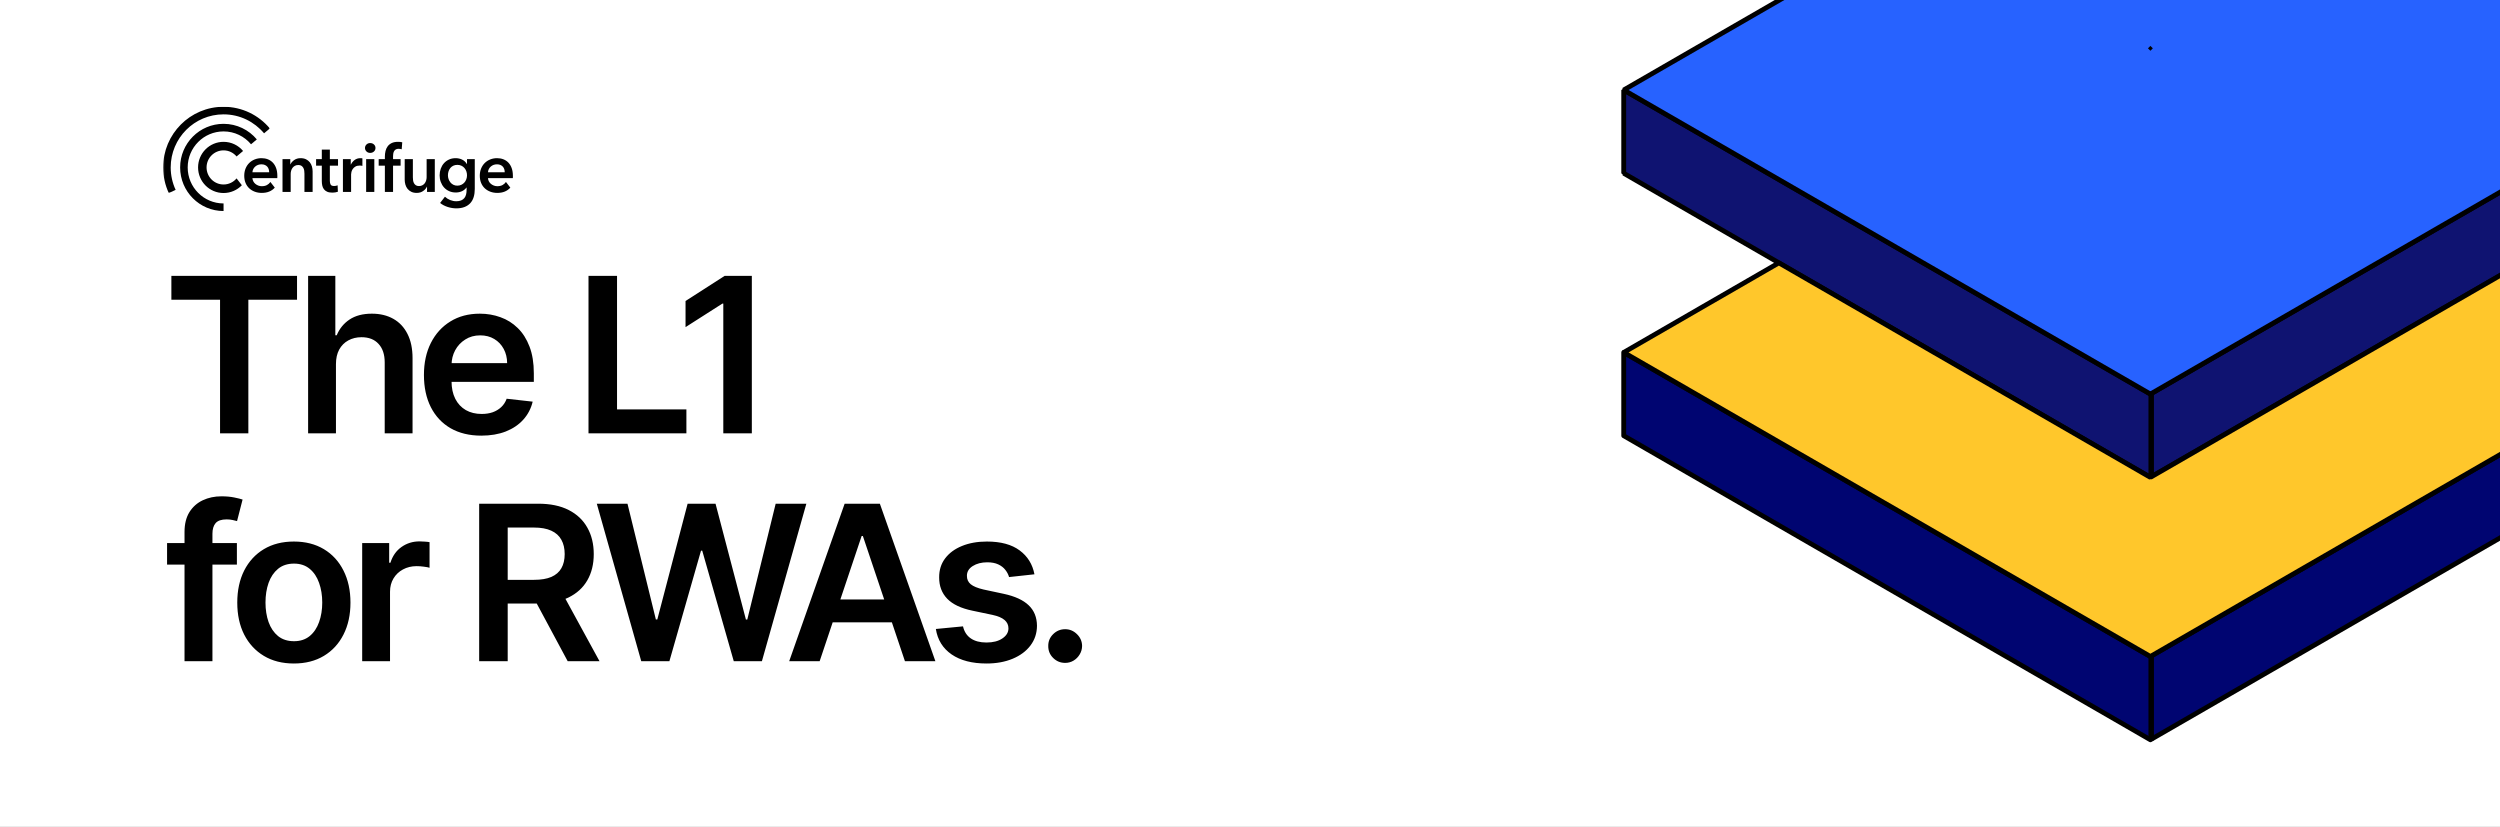 <svg width="1920" height="635" viewBox="0 0 1920 635" fill="none" xmlns="http://www.w3.org/2000/svg">
<rect x="0" y="0" width="1920" height="635" fill="#808080" stroke="none"/>
<g clip-path="url(#clip0_1_2)">
<rect width="1920" height="635" fill="white"/>
<path d="M1651.49 37.102V37.134H1651.51V37.102H1651.49ZM1366.13 201.86L1247.02 270.647H1247V334.623H1247.02V270.662L1366.15 201.876H1366.13V201.86Z" fill="black"/>
<path d="M1247 270.647V334.623H1247.02V270.647H1247ZM1297.06 299.556L1302.39 302.643H1302.41L1297.06 299.556ZM1651.49 568.151L1367.18 404.005L1651.49 568.167V568.151ZM1651.49 504.16L1302.42 302.643L1651.49 504.191V504.16ZM1297.06 299.556L1302.39 302.643H1302.41L1297.06 299.556ZM1367.18 404.005L1651.49 568.151L1367.18 404.005ZM1651.49 504.176L1302.42 302.643L1651.49 504.191V504.176Z" fill="black"/>
<path d="M2055.98 270.662V334.622L1770.5 499.443L1651.51 568.135V568.151H1651.49V568.135L1367.18 404.004L1247.02 334.638V270.662L1296.18 299.038L1297.06 299.555L1302.39 302.642H1302.42L1651.49 504.191L1651.51 504.175L2000.56 302.642H2000.61L2055.98 270.662Z" fill="#000571" stroke="black" stroke-width="3.715" stroke-linejoin="round"/>
<path d="M2000.6 302.626L2055.97 270.662L2000.58 302.626H2000.6ZM1651.51 568.135L1770.5 499.443L1651.51 568.135V568.135ZM2055.98 270.662V334.622H2056V270.646H2055.98V270.662Z" fill="black"/>
<path d="M1297.06 299.556L1302.39 302.643H1302.4L1297.06 299.556ZM1936.85 201.861L2055.98 270.647L1936.87 201.861H1936.85ZM2055.97 270.647L2000.59 302.627L2055.97 270.663H2055.95L2055.97 270.647ZM1651.49 504.16L1302.42 302.643L1651.49 504.191V504.16ZM1297.06 299.556L1302.39 302.643H1302.4L1297.06 299.556ZM1366.13 201.861L1247.02 270.647L1366.15 201.877H1366.13V201.861ZM1297.06 299.541L1302.39 302.627H1302.4L1297.06 299.541Z" fill="black"/>
<path d="M1651.51 568.137L1770.5 499.445L1651.51 568.137ZM1651.49 568.153L1367.18 404.006L1651.49 568.168V568.153Z" fill="black"/>
<path d="M1651.49 -164.446L1247.02 69.098H1247V133.074H1247.02V69.114L1651.49 -164.415H1651.51V-164.446H1651.49Z" fill="black"/>
<path d="M1247 69.097V133.057H1247.02V69.097H1247ZM1302.42 101.093L1421.54 169.879L1302.41 101.093H1302.42ZM1421.57 169.879H1421.55L1476.94 201.859L1421.57 169.879ZM1476.96 201.859L1651.49 302.641L1476.96 201.859ZM1651.49 366.602L1421.57 233.84L1651.49 366.617V366.602ZM1366.18 201.859H1366.16L1247.03 133.073L1366.15 201.859H1366.18L1421.55 233.84L1366.19 201.859H1366.18ZM1302.42 101.093L1421.54 169.879L1302.41 101.093H1302.42ZM1421.57 169.879H1421.55L1476.94 201.859L1421.57 169.879ZM1476.96 201.859L1651.49 302.641L1476.96 201.859Z" fill="black"/>
<path d="M2055.98 69.112V133.072H2055.97L1936.84 201.843V201.859H1936.82L1881.45 233.839H1881.42L1651.51 366.585V366.601H1651.49V366.585L1421.57 233.839H1421.53L1366.18 201.859H1366.16V201.843L1247.03 133.072H1247.02V69.112L1302.39 101.077V101.092H1302.42L1421.53 169.879H1421.55V169.894L1476.94 201.859V201.874H1476.96L1651.49 302.641L1826.04 201.874V201.859H1826.06L1881.42 169.879H1881.45L2000.56 101.092H2000.59L2000.61 101.077L2055.98 69.112Z" fill="#0F1371" stroke="black" stroke-width="3.715" stroke-linejoin="bevel"/>
<path d="M1826.03 201.86L1651.49 302.642L1826.04 201.876H1826.03V201.86ZM1881.42 233.824L1651.51 366.571L1881.43 233.84H1881.42V233.824ZM1936.82 201.829L1881.45 233.809L1936.84 201.844H1936.82V201.829ZM1881.45 169.817L2000.56 101.046L1881.45 169.817V169.817ZM2055.97 69.051L2000.61 101.031L2055.98 69.066V133.027H2056V69.051H2055.97V69.051ZM1936.84 201.797L2055.95 133.027L1936.82 201.797H1936.84ZM1826.03 201.813L1651.49 302.595L1826.04 201.829H1826.03V201.813ZM1881.45 169.801L2000.56 101.031L1881.45 169.801Z" fill="black"/>
<path d="M1881.45 169.864L2000.56 101.093L1881.45 169.864V169.864ZM2055.97 69.097L2000.61 101.077L2055.98 69.113H2055.97V69.097ZM1826.04 201.828H1826.03L1651.49 302.61L1476.96 201.844L1651.49 302.626L1826.04 201.859H1826.06L1881.42 169.864L1826.04 201.828V201.828ZM1421.57 169.864H1421.55L1476.94 201.844L1421.57 169.864ZM1302.42 101.077L1421.54 169.864L1302.41 101.077H1302.42Z" fill="black"/>
<path d="M1247.03 133.074L1366.15 201.86L1247.03 133.074ZM1366.18 201.86H1366.16L1421.53 233.84L1366.18 201.86ZM1651.49 366.602L1421.57 233.856L1651.49 366.618V366.602ZM1651.51 366.587L1881.43 233.856L1651.51 366.587ZM1936.82 201.86L1881.45 233.84L1936.84 201.876H1936.82V201.86ZM1936.84 201.829L2055.95 133.058L1936.82 201.829H1936.84Z" fill="black"/>
<path d="M2055.97 270.645L2000.59 302.626H2000.58V302.641H2000.56L1651.51 504.174H1651.49L1302.42 302.641H1302.41V302.626L1297.06 299.554L1296.18 299.037L1247.02 270.661L1366.15 201.875H1366.16L1421.54 233.839V233.855H1421.57L1651.49 366.617L1651.51 366.601L1881.43 233.855H1881.45V233.839L1936.84 201.875L2055.97 270.645Z" fill="#FFC72B" stroke="black" stroke-width="3.715" stroke-linejoin="bevel"/>
<path d="M1651.51 -164.415H1651.49L1247.02 69.114L1302.39 101.078H1302.42L1421.55 169.864H1421.57L1476.94 201.86H1476.96L1651.49 302.627L1826.03 201.86H1826.04L1881.42 169.88H1881.45L2000.56 101.094H2000.61L2055.97 69.098L1651.51 -164.415ZM1651.51 37.134H1651.49V37.102H1651.51V37.134Z" fill="#2762FF" stroke="black" stroke-width="3.715" stroke-linejoin="bevel"/>
<line x1="1652.12" y1="300.547" x2="1652.12" y2="365.03" stroke="black" stroke-width="4.208"/>
<line x1="1652.12" y1="504.191" x2="1652.12" y2="568.675" stroke="black" stroke-width="4.208"/>
<path d="M131.615 230.212V211.845H228.119V230.212H190.734V332.8H169V230.212H131.615ZM258.011 279.646V332.8H236.631V211.845H257.538V257.498H258.601C260.727 252.379 264.015 248.344 268.464 245.391C272.953 242.398 278.662 240.902 285.592 240.902C291.892 240.902 297.384 242.221 302.07 244.859C306.755 247.497 310.377 251.356 312.937 256.435C315.535 261.514 316.835 267.715 316.835 275.039V332.8H295.455V278.346C295.455 272.243 293.88 267.499 290.73 264.113C287.619 260.687 283.249 258.975 277.619 258.975C273.839 258.975 270.453 259.801 267.46 261.455C264.507 263.069 262.184 265.412 260.491 268.483C258.837 271.554 258.011 275.275 258.011 279.646ZM369.642 334.572C360.546 334.572 352.691 332.682 346.077 328.902C339.501 325.083 334.442 319.688 330.898 312.719C327.354 305.711 325.583 297.462 325.583 287.973C325.583 278.642 327.354 270.452 330.898 263.404C334.481 256.317 339.481 250.805 345.899 246.867C352.317 242.89 359.857 240.902 368.519 240.902C374.11 240.902 379.386 241.808 384.348 243.619C389.348 245.391 393.758 248.147 397.577 251.887C401.436 255.628 404.467 260.392 406.672 266.18C408.877 271.928 409.98 278.779 409.98 286.733V293.289H335.623V278.878H389.486C389.446 274.783 388.56 271.141 386.828 267.952C385.096 264.723 382.674 262.183 379.564 260.333C376.493 258.482 372.91 257.557 368.815 257.557C364.444 257.557 360.605 258.62 357.298 260.746C353.991 262.833 351.412 265.589 349.561 269.015C347.75 272.401 346.825 276.122 346.785 280.177V292.757C346.785 298.033 347.75 302.561 349.679 306.341C351.608 310.081 354.306 312.956 357.77 314.964C361.235 316.932 365.291 317.917 369.937 317.917C373.047 317.917 375.863 317.484 378.382 316.617C380.902 315.712 383.088 314.393 384.938 312.66C386.789 310.928 388.186 308.782 389.131 306.223L409.094 308.467C407.834 313.743 405.432 318.35 401.888 322.287C398.384 326.185 393.896 329.217 388.423 331.382C382.95 333.509 376.689 334.572 369.642 334.572ZM451.971 332.8V211.845H473.882V314.432H527.154V332.8H451.971ZM577.407 211.845V332.8H555.496V233.165H554.787L526.497 251.238V231.157L556.559 211.845H577.407ZM181.934 417.083V433.62H128.307V417.083H181.934ZM141.714 507.8V408.52C141.714 402.417 142.974 397.338 145.494 393.282C148.053 389.227 151.479 386.195 155.77 384.187C160.062 382.179 164.826 381.175 170.063 381.175C173.764 381.175 177.052 381.47 179.926 382.061C182.8 382.651 184.926 383.183 186.304 383.655L182.052 400.192C181.147 399.917 180.005 399.641 178.627 399.365C177.249 399.05 175.713 398.893 174.02 398.893C170.043 398.893 167.228 399.857 165.574 401.787C163.96 403.677 163.153 406.393 163.153 409.937V507.8H141.714ZM225.69 509.572C216.831 509.572 209.153 507.623 202.656 503.725C196.16 499.827 191.12 494.373 187.537 487.365C183.993 480.356 182.222 472.167 182.222 462.796C182.222 453.425 183.993 445.216 187.537 438.168C191.12 431.12 196.16 425.647 202.656 421.749C209.153 417.851 216.831 415.902 225.69 415.902C234.549 415.902 242.227 417.851 248.723 421.749C255.22 425.647 260.24 431.12 263.784 438.168C267.367 445.216 269.158 453.425 269.158 462.796C269.158 472.167 267.367 480.356 263.784 487.365C260.24 494.373 255.22 499.827 248.723 503.725C242.227 507.623 234.549 509.572 225.69 509.572ZM225.808 492.444C230.612 492.444 234.628 491.125 237.856 488.487C241.085 485.81 243.487 482.227 245.062 477.738C246.676 473.25 247.483 468.249 247.483 462.737C247.483 457.185 246.676 452.165 245.062 447.677C243.487 443.149 241.085 439.546 237.856 436.869C234.628 434.191 230.612 432.852 225.808 432.852C220.886 432.852 216.792 434.191 213.524 436.869C210.295 439.546 207.873 443.149 206.259 447.677C204.684 452.165 203.897 457.185 203.897 462.737C203.897 468.249 204.684 473.25 206.259 477.738C207.873 482.227 210.295 485.81 213.524 488.487C216.792 491.125 220.886 492.444 225.808 492.444ZM278.157 507.8V417.083H298.887V432.203H299.832C301.486 426.966 304.321 422.93 308.337 420.095C312.393 417.221 317.019 415.784 322.216 415.784C323.397 415.784 324.716 415.843 326.173 415.961C327.669 416.04 328.91 416.178 329.894 416.375V436.042C328.988 435.727 327.551 435.451 325.583 435.215C323.653 434.939 321.783 434.801 319.972 434.801C316.074 434.801 312.57 435.648 309.459 437.341C306.388 438.995 303.967 441.298 302.195 444.251C300.423 447.204 299.537 450.61 299.537 454.468V507.8H278.157ZM368.002 507.8V386.845H413.36C422.652 386.845 430.448 388.459 436.748 391.687C443.087 394.916 447.871 399.444 451.1 405.271C454.368 411.059 456.002 417.812 456.002 425.529C456.002 433.286 454.348 440.018 451.041 445.728C447.773 451.397 442.949 455.787 436.571 458.898C430.192 461.969 422.357 463.505 413.065 463.505H380.759V445.314H410.112C415.545 445.314 419.995 444.566 423.46 443.07C426.924 441.534 429.484 439.31 431.137 436.396C432.83 433.443 433.677 429.821 433.677 425.529C433.677 421.237 432.83 417.576 431.137 414.544C429.444 411.473 426.865 409.15 423.4 407.575C419.936 405.96 415.467 405.153 409.994 405.153H389.913V507.8H368.002ZM430.488 452.992L460.431 507.8H435.98L406.568 452.992H430.488ZM492.478 507.8L458.342 386.845H481.907L503.7 475.73H504.822L528.092 386.845H549.531L572.859 475.789H573.922L595.716 386.845H619.281L585.144 507.8H563.528L539.313 422.93H538.368L514.094 507.8H492.478ZM629.49 507.8H606.103L648.685 386.845H675.735L718.376 507.8H694.988L662.682 411.65H661.737L629.49 507.8ZM630.258 460.374H694.043V477.974H630.258V460.374ZM794.453 441.062L774.963 443.188C774.412 441.219 773.447 439.369 772.069 437.636C770.73 435.904 768.919 434.506 766.635 433.443C764.352 432.38 761.556 431.848 758.249 431.848C753.8 431.848 750.059 432.813 747.027 434.742C744.035 436.672 742.558 439.172 742.598 442.243C742.558 444.881 743.523 447.027 745.492 448.681C747.5 450.334 750.807 451.693 755.414 452.756L770.888 456.063C779.471 457.914 785.85 460.847 790.023 464.863C794.236 468.879 796.362 474.135 796.402 480.632C796.362 486.341 794.689 491.381 791.382 495.752C788.114 500.083 783.566 503.469 777.739 505.91C771.911 508.351 765.218 509.572 757.658 509.572C746.555 509.572 737.617 507.249 730.845 502.603C724.073 497.917 720.037 491.401 718.738 483.054L739.586 481.046C740.531 485.14 742.539 488.231 745.61 490.318C748.681 492.405 752.677 493.448 757.599 493.448C762.678 493.448 766.753 492.405 769.825 490.318C772.935 488.231 774.49 485.652 774.49 482.581C774.49 479.982 773.486 477.837 771.478 476.144C769.51 474.45 766.438 473.151 762.265 472.246L746.791 468.997C738.09 467.186 731.652 464.135 727.478 459.843C723.305 455.512 721.238 450.039 721.277 443.424C721.238 437.833 722.754 432.99 725.825 428.895C728.935 424.761 733.247 421.572 738.759 419.328C744.311 417.044 750.709 415.902 757.954 415.902C768.584 415.902 776.951 418.166 783.054 422.694C789.196 427.222 792.996 433.345 794.453 441.062ZM818.054 509.099C814.471 509.099 811.4 507.839 808.841 505.319C806.282 502.799 805.022 499.728 805.061 496.106C805.022 492.562 806.282 489.531 808.841 487.011C811.4 484.491 814.471 483.231 818.054 483.231C821.519 483.231 824.531 484.491 827.091 487.011C829.689 489.531 831.008 492.562 831.048 496.106C831.008 498.508 830.378 500.693 829.158 502.662C827.976 504.63 826.401 506.205 824.433 507.386C822.504 508.528 820.377 509.099 818.054 509.099Z" fill="black"/>
<mask id="mask0_1_2" style="mask-type:alpha" maskUnits="userSpaceOnUse" x="125" y="82" width="83" height="67">
<path fill-rule="evenodd" clip-rule="evenodd" d="M125.298 82.001H207.235V148.278H125.298V82.001Z" fill="white"/>
</mask>
<g mask="url(#mask0_1_2)">
<path fill-rule="evenodd" clip-rule="evenodd" d="M134.892 145.817C132.458 140.583 131.098 134.744 131.098 128.586C131.098 106.074 149.273 87.824 171.694 87.824C184.178 87.824 195.346 93.483 202.793 102.384L207.235 98.641C198.724 88.468 185.961 82.001 171.694 82.001C146.07 82.001 125.298 102.858 125.298 128.586C125.298 135.623 126.852 142.297 129.635 148.278L134.892 145.817Z" fill="black"/>
</g>
<path fill-rule="evenodd" clip-rule="evenodd" d="M171.693 156.245C156.479 156.245 144.146 143.861 144.146 128.585C144.146 113.309 156.479 100.925 171.693 100.925C180.165 100.925 187.742 104.766 192.795 110.807L197.239 107.063C191.122 99.751 181.948 95.102 171.693 95.102C153.276 95.102 138.347 110.093 138.347 128.585C138.347 147.077 153.276 162.068 171.693 162.068V156.245Z" fill="black"/>
<path fill-rule="evenodd" clip-rule="evenodd" d="M181.689 137.007C179.295 139.868 175.706 141.688 171.693 141.688C164.487 141.688 158.645 135.822 158.645 128.585C158.645 121.349 164.487 115.483 171.693 115.483C175.706 115.483 179.295 117.303 181.689 120.164L186.687 115.953C183.096 111.661 177.713 108.932 171.693 108.932C160.883 108.932 152.12 117.731 152.12 128.585C152.12 139.44 160.883 148.239 171.693 148.239C177.21 148.239 182.191 145.945 185.749 142.259L181.689 137.007Z" fill="black"/>
<path fill-rule="evenodd" clip-rule="evenodd" d="M216.971 122.208H222.934V126.252H223.039C223.596 124.991 224.564 123.88 225.941 122.917C227.319 121.954 228.949 121.472 230.832 121.472C232.471 121.472 233.874 121.761 235.042 122.339C236.211 122.917 237.169 123.678 237.919 124.623C238.669 125.569 239.218 126.655 239.567 127.88C239.915 129.106 240.09 130.366 240.09 131.661V147.417H233.813V133.447C233.813 132.711 233.761 131.942 233.657 131.136C233.552 130.331 233.325 129.605 232.977 128.956C232.628 128.309 232.148 127.775 231.538 127.355C230.928 126.934 230.117 126.724 229.106 126.724C228.094 126.724 227.223 126.926 226.491 127.328C225.758 127.731 225.157 128.247 224.686 128.878C224.215 129.508 223.858 130.235 223.614 131.057C223.37 131.88 223.248 132.711 223.248 133.552V147.417H216.971V122.208Z" fill="black"/>
<path fill-rule="evenodd" clip-rule="evenodd" d="M242.756 127.25V122.208H247.15V114.908H253.322V122.208H259.599V127.25H253.322V138.962C253.322 140.083 253.522 141.01 253.924 141.745C254.324 142.48 255.222 142.848 256.617 142.848C257.036 142.848 257.489 142.805 257.977 142.717C258.465 142.63 258.901 142.499 259.285 142.323L259.494 147.26C258.936 147.47 258.273 147.635 257.507 147.759C256.739 147.881 256.007 147.942 255.31 147.942C253.636 147.942 252.276 147.706 251.23 147.233C250.184 146.761 249.355 146.113 248.745 145.29C248.135 144.468 247.716 143.523 247.49 142.454C247.263 141.387 247.15 140.24 247.15 139.014V127.25H242.756Z" fill="black"/>
<path fill-rule="evenodd" clip-rule="evenodd" d="M263.366 122.208H269.381V126.409H269.486C270.182 124.939 271.159 123.749 272.415 122.838C273.67 121.928 275.134 121.472 276.808 121.472C277.052 121.472 277.313 121.481 277.593 121.499C277.872 121.517 278.116 121.56 278.325 121.63V127.407C277.906 127.302 277.549 127.232 277.253 127.197C276.956 127.162 276.668 127.145 276.39 127.145C274.96 127.145 273.809 127.407 272.938 127.932C272.065 128.457 271.386 129.087 270.898 129.823C270.409 130.558 270.078 131.311 269.904 132.081C269.729 132.852 269.642 133.465 269.642 133.919V147.417H263.366V122.208Z" fill="black"/>
<path fill-rule="evenodd" clip-rule="evenodd" d="M281.2 147.417H287.477V122.208H281.2V147.417ZM280.311 113.647C280.311 112.632 280.686 111.748 281.436 110.995C282.185 110.243 283.136 109.866 284.287 109.866C285.437 109.866 286.405 110.225 287.189 110.943C287.974 111.661 288.366 112.563 288.366 113.647C288.366 114.733 287.974 115.635 287.189 116.352C286.405 117.07 285.437 117.429 284.287 117.429C283.136 117.429 282.185 117.053 281.436 116.299C280.686 115.547 280.311 114.663 280.311 113.647V113.647Z" fill="black"/>
<path fill-rule="evenodd" clip-rule="evenodd" d="M295.585 127.25H290.826V122.208H295.585V120.323C295.585 118.818 295.75 117.374 296.082 115.99C296.413 114.607 296.972 113.39 297.756 112.34C298.541 111.29 299.578 110.458 300.868 109.845C302.158 109.233 303.779 108.926 305.733 108.926C306.43 108.926 307.014 108.952 307.485 109.005C307.956 109.057 308.435 109.154 308.923 109.294L308.505 114.651C308.156 114.546 307.781 114.459 307.38 114.388C306.979 114.318 306.551 114.283 306.099 114.283C305.192 114.283 304.459 114.459 303.902 114.808C303.344 115.159 302.916 115.614 302.621 116.174C302.324 116.734 302.124 117.347 302.019 118.012C301.914 118.677 301.862 119.325 301.862 119.955V122.208H307.668V127.25H301.862V147.417H295.585V127.25Z" fill="black"/>
<path fill-rule="evenodd" clip-rule="evenodd" d="M333.927 147.417H327.964V143.373H327.859C327.301 144.633 326.333 145.745 324.956 146.707C323.578 147.67 321.949 148.152 320.066 148.152C318.426 148.152 317.023 147.863 315.855 147.285C314.686 146.707 313.728 145.946 312.978 145.001C312.228 144.055 311.679 142.971 311.331 141.745C310.982 140.519 310.808 139.259 310.808 137.963V122.208H317.084V136.178C317.084 136.913 317.137 137.683 317.241 138.489C317.346 139.294 317.572 140.021 317.921 140.668C318.269 141.316 318.749 141.849 319.359 142.27C319.969 142.69 320.78 142.9 321.792 142.9C322.767 142.9 323.631 142.699 324.381 142.296C325.13 141.894 325.741 141.377 326.212 140.747C326.682 140.117 327.04 139.39 327.284 138.567C327.527 137.745 327.65 136.913 327.65 136.072V122.208H333.927V147.417Z" fill="black"/>
<path fill-rule="evenodd" clip-rule="evenodd" d="M196.026 127.906C197.334 126.768 198.929 126.199 200.812 126.199C201.823 126.199 202.703 126.365 203.454 126.698C204.203 127.031 204.822 127.477 205.31 128.037C205.798 128.598 206.155 129.245 206.383 129.98C206.609 130.715 206.723 131.486 206.723 132.291H193.856C193.994 130.505 194.718 129.044 196.026 127.906V127.906ZM207.664 139.749C206.966 140.764 206.077 141.561 204.997 142.138C203.915 142.716 202.591 143.005 201.022 143.005C200.114 143.005 199.243 142.847 198.406 142.532C197.569 142.217 196.819 141.788 196.157 141.245C195.494 140.703 194.962 140.055 194.562 139.302C194.161 138.549 193.925 137.718 193.856 136.808H212.947C212.982 136.528 213 136.248 213 135.967V135.127C213 132.851 212.694 130.865 212.084 129.166C211.474 127.468 210.628 126.05 209.547 124.912C208.466 123.775 207.184 122.916 205.703 122.339C204.22 121.761 202.608 121.472 200.865 121.472C198.982 121.472 197.229 121.796 195.608 122.444C193.987 123.092 192.582 124.002 191.397 125.175C190.211 126.348 189.279 127.766 188.599 129.428C187.919 131.092 187.579 132.939 187.579 134.969C187.579 137.036 187.919 138.882 188.599 140.51C189.279 142.138 190.22 143.513 191.423 144.633C192.626 145.754 194.047 146.62 195.686 147.232C197.325 147.845 199.121 148.152 201.074 148.152C205.289 148.152 208.608 146.803 211.034 144.108L207.664 139.749Z" fill="black"/>
<path fill-rule="evenodd" clip-rule="evenodd" d="M376.931 127.906C378.239 126.768 379.834 126.199 381.717 126.199C382.728 126.199 383.608 126.365 384.359 126.698C385.108 127.031 385.727 127.477 386.215 128.037C386.703 128.598 387.06 129.245 387.288 129.98C387.514 130.715 387.628 131.486 387.628 132.291H374.761C374.899 130.505 375.623 129.044 376.931 127.906V127.906ZM388.569 139.749C387.871 140.764 386.982 141.561 385.902 142.138C384.82 142.716 383.495 143.005 381.926 143.005C381.019 143.005 380.148 142.847 379.311 142.532C378.474 142.217 377.724 141.788 377.062 141.245C376.399 140.703 375.867 140.055 375.466 139.302C375.065 138.549 374.83 137.718 374.76 136.808H393.852C393.886 136.528 393.904 136.248 393.904 135.967V135.127C393.904 132.851 393.599 130.865 392.989 129.166C392.378 127.468 391.532 126.05 390.452 124.912C389.371 123.775 388.089 122.916 386.607 122.339C385.125 121.761 383.512 121.472 381.769 121.472C379.886 121.472 378.134 121.796 376.513 122.444C374.891 123.092 373.487 124.002 372.302 125.175C371.116 126.348 370.183 127.766 369.504 129.428C368.824 131.092 368.484 132.939 368.484 134.969C368.484 137.036 368.824 138.882 369.504 140.51C370.183 142.138 371.125 143.513 372.328 144.633C373.531 145.754 374.952 146.62 376.591 147.232C378.23 147.845 380.025 148.152 381.978 148.152C386.194 148.152 389.513 146.803 391.939 144.108L388.569 139.749Z" fill="black"/>
<path fill-rule="evenodd" clip-rule="evenodd" d="M358.14 137.638C357.791 138.598 357.294 139.444 356.649 140.177C356.003 140.91 355.219 141.494 354.295 141.931C353.371 142.367 352.334 142.585 351.183 142.585C350.067 142.585 349.064 142.359 348.176 141.904C347.286 141.451 346.536 140.849 345.926 140.098C345.316 139.348 344.845 138.502 344.514 137.559C344.182 136.617 344.017 135.641 344.017 134.628C344.017 133.512 344.182 132.465 344.514 131.488C344.845 130.51 345.316 129.664 345.926 128.949C346.536 128.233 347.286 127.666 348.176 127.248C349.064 126.829 350.085 126.619 351.235 126.619C352.386 126.619 353.414 126.829 354.321 127.248C355.228 127.666 356.003 128.242 356.649 128.975C357.294 129.708 357.791 130.563 358.14 131.539C358.488 132.517 358.663 133.547 358.663 134.628C358.663 135.675 358.488 136.679 358.14 137.638V137.638ZM358.663 122.207V125.988H358.558C357.651 124.448 356.431 123.31 354.897 122.575C353.362 121.84 351.706 121.472 349.928 121.472C348.045 121.472 346.345 121.822 344.828 122.522C343.311 123.223 342.021 124.168 340.957 125.358C339.893 126.549 339.075 127.95 338.499 129.56C337.924 131.171 337.636 132.887 337.636 134.707C337.636 136.492 337.932 138.182 338.525 139.775C339.118 141.369 339.946 142.76 341.01 143.95C342.073 145.141 343.372 146.086 344.907 146.786C346.441 147.486 348.15 147.837 350.033 147.837C351.776 147.837 353.354 147.509 354.766 146.855C356.178 146.201 357.337 145.255 358.245 144.017H358.349V145.861C358.349 147.127 358.218 148.286 357.957 149.34C357.695 150.394 357.259 151.308 356.649 152.081C356.039 152.854 355.219 153.46 354.191 153.9C353.162 154.339 351.898 154.559 350.399 154.559C348.83 154.559 347.278 154.252 345.743 153.64C344.249 153.043 342.904 152.188 341.708 151.077L338.002 155.872C338.804 156.537 339.711 157.132 340.722 157.658C341.733 158.183 342.788 158.62 343.887 158.97C344.985 159.32 346.101 159.583 347.234 159.758C348.367 159.933 349.439 160.021 350.451 160.021C352.891 160.021 355.002 159.67 356.78 158.97C358.558 158.27 360.031 157.281 361.2 156.003C362.368 154.725 363.231 153.167 363.789 151.329C364.346 149.491 364.626 147.433 364.626 145.158V122.207H358.663Z" fill="black"/>
</g>
<defs>
<clipPath id="clip0_1_2">
<rect width="1920" height="635" fill="white"/>
</clipPath>
</defs>
</svg>
